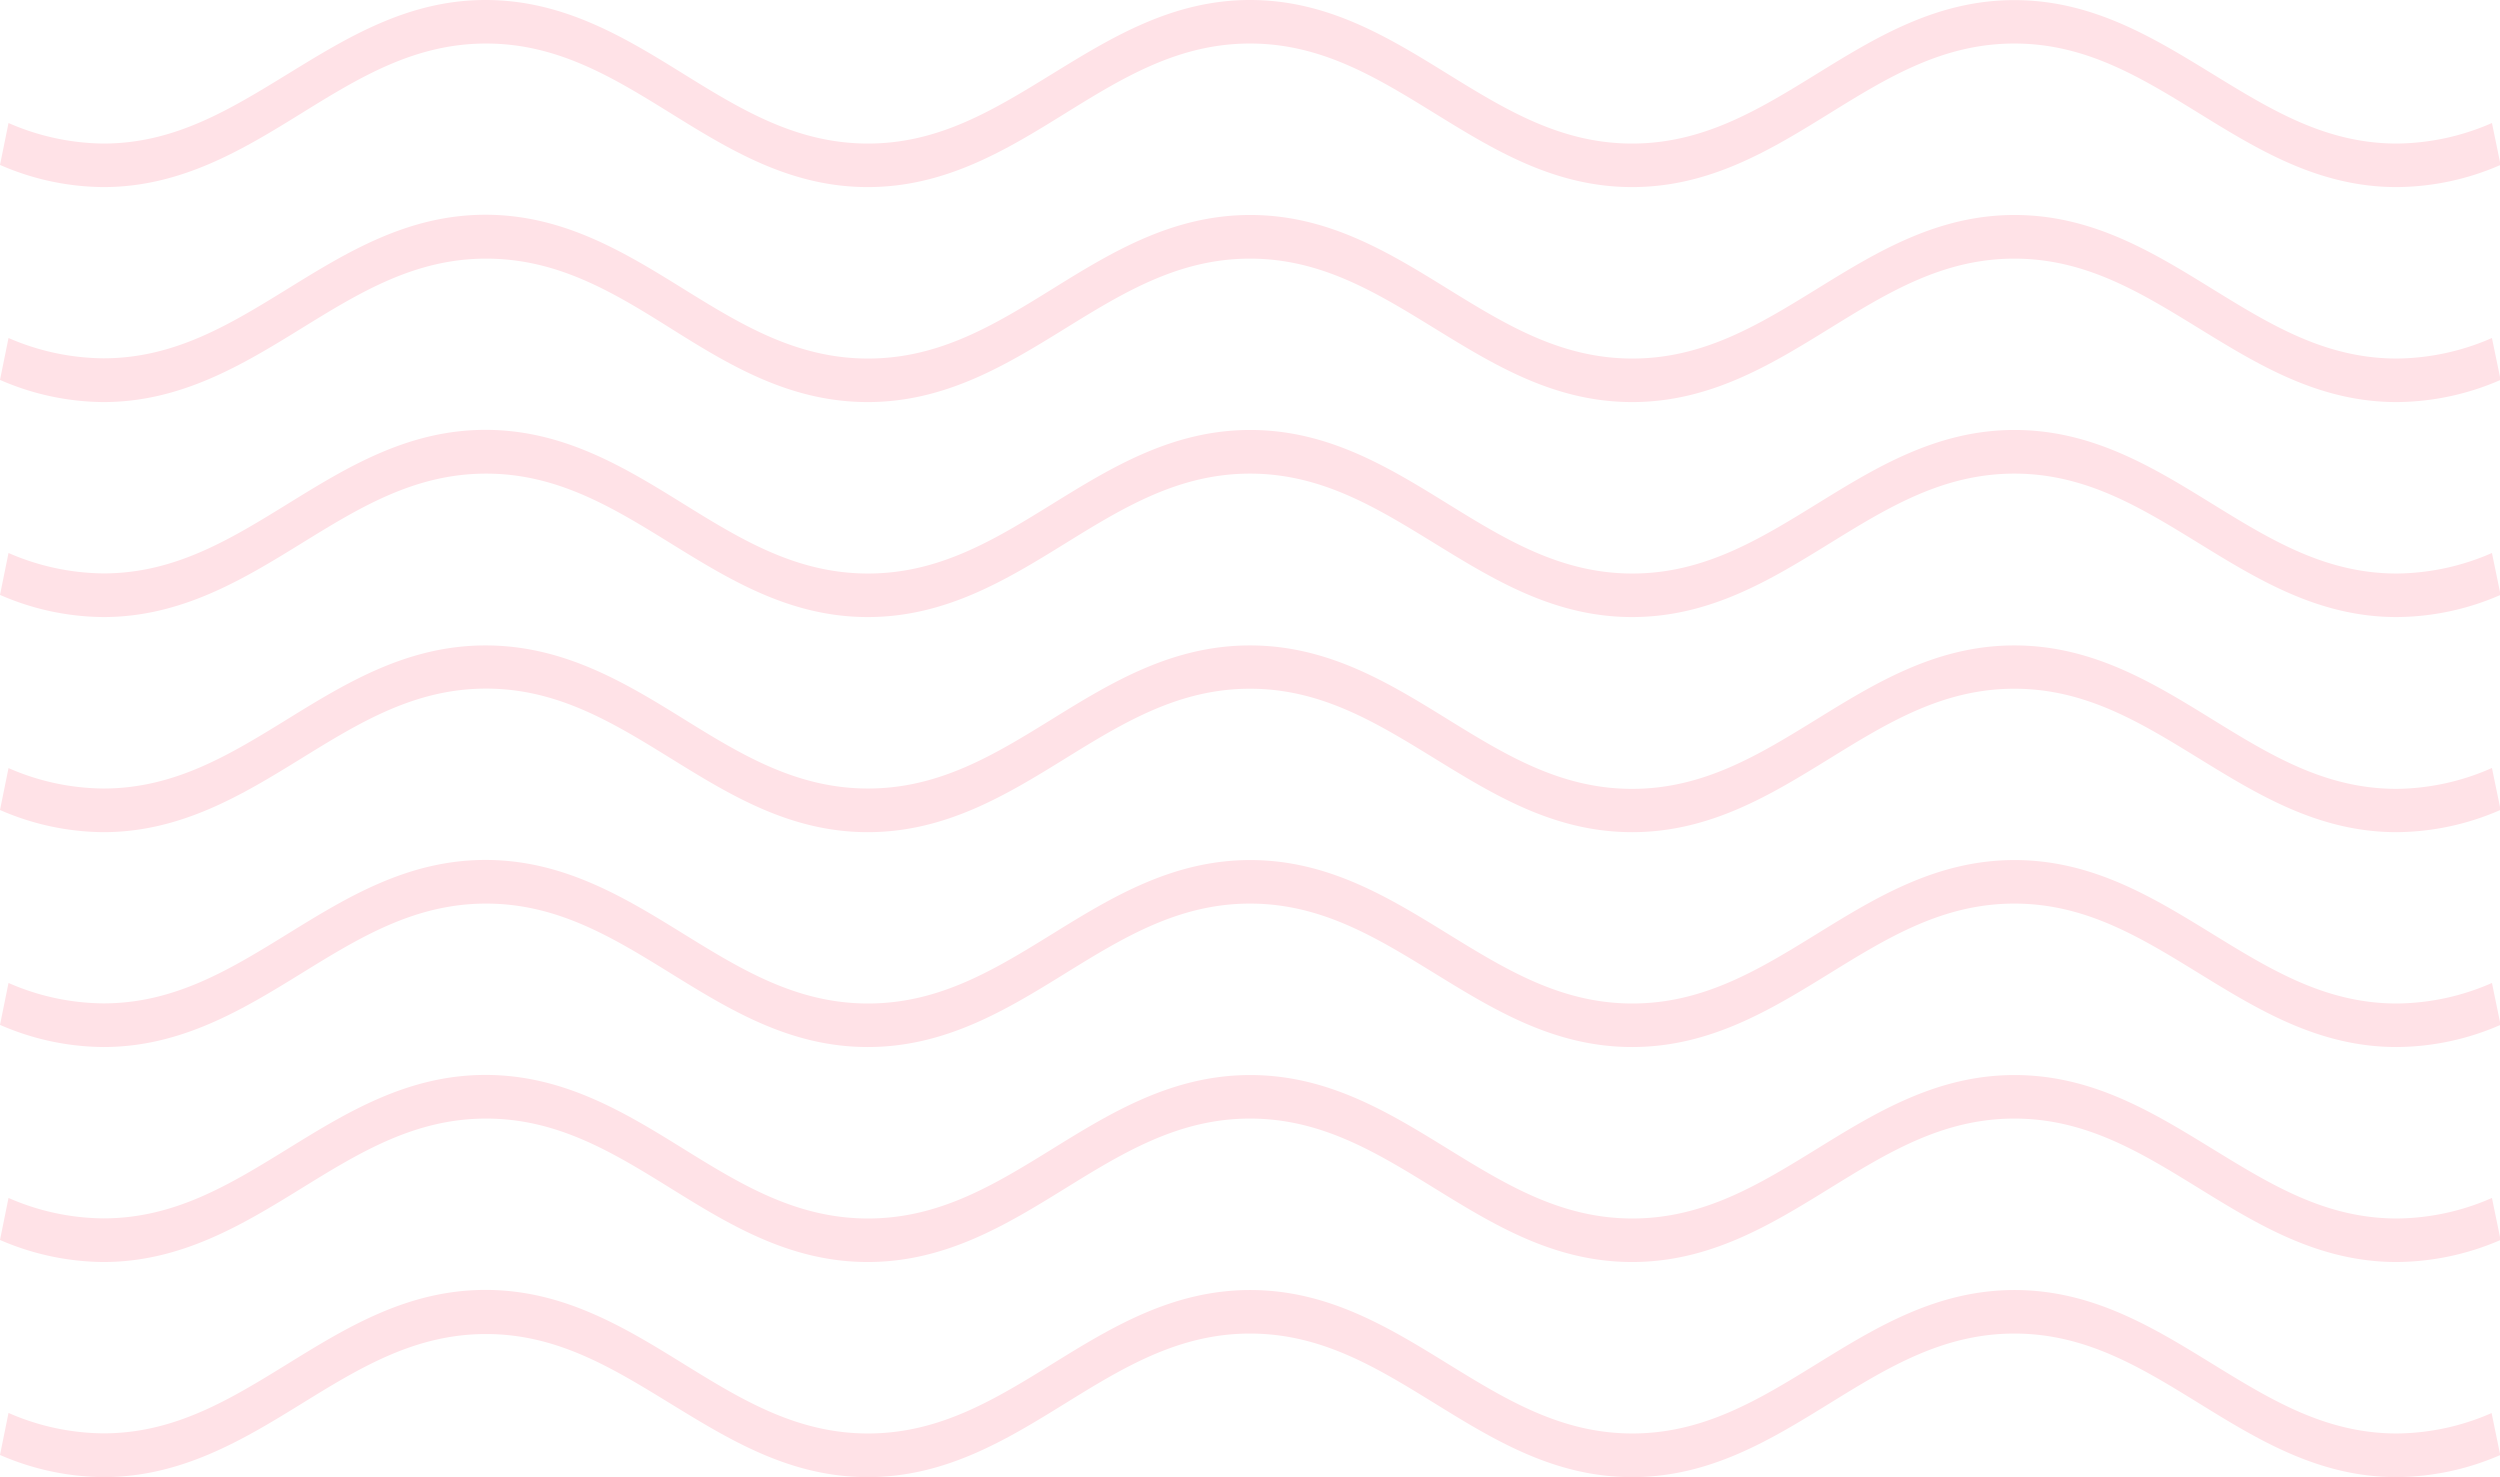 <svg id="Calque_1" data-name="Calque 1" xmlns="http://www.w3.org/2000/svg" viewBox="0 0 214.2 126.55"><defs><style>.cls-1{fill:#ffe2e7;}</style></defs><title>pink waves</title><path class="cls-1" d="M197.83,113.26c-6.66,0-11.86-3.2-16.89-6.3s-9.73-6-15.86-6-10.85,2.91-15.86,6-10.22,6.3-16.89,6.3-11.85-3.2-16.88-6.3-9.74-6-15.86-6-10.86,2.91-15.86,6-10.23,6.3-16.89,6.3S55,110.06,50,107s-9.73-6-15.86-6-10.85,2.91-15.86,6S8,113.26,1.35,113.26a22.63,22.63,0,0,1-8.86-1.9l.73-3.6a20.58,20.58,0,0,0,8.13,1.75c6.12,0,10.85-2.91,15.86-6s10.22-6.29,16.88-6.29S46,100.43,51,103.52s9.73,6,15.86,6,10.86-2.91,15.86-6,10.23-6.29,16.89-6.29,11.86,3.2,16.88,6.29,9.74,6,15.86,6,10.86-2.91,15.87-6,10.22-6.29,16.88-6.29,11.86,3.2,16.89,6.29,9.73,6,15.86,6a20.54,20.54,0,0,0,8.12-1.75l.74,3.6A22.67,22.67,0,0,1,197.83,113.26Z" transform="translate(7.51 13.3)"/><path class="cls-1" d="M197.83,94.83c-6.66,0-11.86-3.19-16.89-6.29s-9.73-6-15.86-6-10.85,2.91-15.86,6S139,94.83,132.33,94.83s-11.85-3.19-16.88-6.29-9.74-6-15.86-6-10.86,2.91-15.86,6S73.5,94.83,66.84,94.83,55,91.64,50,88.54s-9.73-6-15.86-6-10.85,2.91-15.86,6S8,94.83,1.35,94.83a22.61,22.61,0,0,1-8.86-1.89l.73-3.6a20.58,20.58,0,0,0,8.13,1.75c6.12,0,10.85-2.91,15.86-6s10.22-6.29,16.88-6.29S46,82,51,85.1s9.73,6,15.86,6,10.86-2.91,15.86-6,10.23-6.29,16.89-6.29,11.86,3.2,16.88,6.29,9.74,6,15.86,6,10.86-2.91,15.87-6,10.22-6.29,16.88-6.29S176.94,82,182,85.1s9.73,6,15.86,6A20.54,20.54,0,0,0,206,89.34l.74,3.6A22.65,22.65,0,0,1,197.83,94.83Z" transform="translate(7.51 13.3)"/><path class="cls-1" d="M197.83,76.41c-6.66,0-11.86-3.2-16.89-6.29s-9.73-6-15.86-6-10.85,2.91-15.86,6S139,76.41,132.33,76.41s-11.85-3.2-16.88-6.29-9.74-6-15.86-6-10.86,2.91-15.86,6S73.5,76.41,66.84,76.41,55,73.21,50,70.12s-9.73-6-15.86-6-10.85,2.91-15.86,6S8,76.41,1.35,76.41a22.45,22.45,0,0,1-8.86-1.9l.73-3.59a20.58,20.58,0,0,0,8.13,1.75c6.12,0,10.85-2.91,15.86-6s10.22-6.29,16.88-6.29S46,63.59,51,66.68s9.73,6,15.86,6,10.86-2.91,15.86-6,10.23-6.29,16.89-6.29,11.86,3.2,16.88,6.29,9.74,6,15.86,6,10.86-2.91,15.87-6,10.22-6.29,16.88-6.29,11.86,3.2,16.89,6.29,9.73,6,15.86,6A20.57,20.57,0,0,0,206,70.92l.74,3.59A22.49,22.49,0,0,1,197.83,76.41Z" transform="translate(7.51 13.3)"/><path class="cls-1" d="M197.83,58c-6.66,0-11.86-3.2-16.89-6.29s-9.73-6-15.86-6-10.85,2.91-15.86,6S139,58,132.33,58s-11.85-3.2-16.88-6.29-9.74-6-15.86-6-10.86,2.91-15.86,6S73.5,58,66.84,58,55,54.79,50,51.7s-9.73-6-15.86-6-10.85,2.91-15.86,6S8,58,1.35,58a22.45,22.45,0,0,1-8.86-1.9l.73-3.59a20.58,20.58,0,0,0,8.13,1.75c6.12,0,10.85-2.91,15.86-6S27.43,42,34.09,42,46,45.16,51,48.26s9.73,6,15.86,6,10.86-2.91,15.86-6S92.93,42,99.59,42s11.86,3.19,16.88,6.29,9.74,6,15.86,6,10.86-2.91,15.87-6S158.42,42,165.08,42s11.86,3.19,16.89,6.29,9.73,6,15.86,6A20.57,20.57,0,0,0,206,52.5l.74,3.59A22.49,22.49,0,0,1,197.83,58Z" transform="translate(7.51 13.3)"/><path class="cls-1" d="M197.83,39.57c-6.66,0-11.86-3.2-16.89-6.29s-9.73-6-15.86-6-10.85,2.91-15.86,6S139,39.57,132.33,39.57s-11.85-3.2-16.88-6.29-9.74-6-15.86-6-10.86,2.91-15.86,6S73.5,39.57,66.84,39.57,55,36.37,50,33.28s-9.73-6-15.86-6-10.85,2.91-15.86,6S8,39.57,1.35,39.57a22.45,22.45,0,0,1-8.86-1.9l.73-3.59a20.76,20.76,0,0,0,8.13,1.75c6.12,0,10.85-2.91,15.86-6s10.22-6.3,16.88-6.3S46,26.74,51,29.84s9.73,6,15.86,6,10.86-2.91,15.86-6,10.23-6.3,16.89-6.3,11.86,3.2,16.88,6.3,9.74,6,15.86,6,10.86-2.91,15.87-6,10.22-6.3,16.88-6.3,11.86,3.2,16.89,6.3,9.73,6,15.86,6A20.71,20.71,0,0,0,206,34.08l.74,3.59A22.49,22.49,0,0,1,197.83,39.57Z" transform="translate(7.51 13.3)"/><path class="cls-1" d="M197.83,21.15c-6.66,0-11.86-3.2-16.89-6.29s-9.73-6-15.86-6-10.85,2.91-15.86,6S139,21.15,132.33,21.15s-11.85-3.2-16.88-6.29-9.74-6-15.86-6-10.86,2.91-15.86,6S73.5,21.15,66.84,21.15,55,18,50,14.86s-9.73-6-15.86-6-10.85,2.91-15.86,6S8,21.15,1.35,21.15a22.45,22.45,0,0,1-8.86-1.9l.73-3.59A20.74,20.74,0,0,0,1.35,17.4c6.12,0,10.85-2.91,15.86-6s10.22-6.3,16.88-6.3S46,8.32,51,11.42s9.73,6,15.86,6,10.86-2.9,15.86-6,10.23-6.3,16.89-6.3,11.86,3.2,16.88,6.3,9.74,6,15.86,6,10.86-2.91,15.87-6,10.22-6.3,16.88-6.3,11.86,3.2,16.89,6.3,9.73,6,15.86,6A20.7,20.7,0,0,0,206,15.66l.74,3.59A22.49,22.49,0,0,1,197.83,21.15Z" transform="translate(7.51 13.3)"/><path class="cls-1" d="M197.83,2.73c-6.66,0-11.86-3.2-16.89-6.3s-9.73-6-15.86-6-10.85,2.9-15.86,6S139,2.73,132.33,2.73s-11.85-3.2-16.88-6.3-9.74-6-15.86-6-10.86,2.9-15.86,6S73.5,2.73,66.84,2.73,55-.47,50-3.57s-9.73-6-15.86-6-10.85,2.9-15.86,6S8,2.73,1.35,2.73A22.45,22.45,0,0,1-7.51.83l.73-3.59A20.74,20.74,0,0,0,1.35-1C7.47-1,12.2-3.93,17.21-7S27.43-13.3,34.09-13.3,46-10.1,51-7s9.73,6,15.86,6S77.7-3.93,82.7-7,92.93-13.3,99.59-13.3,111.45-10.1,116.47-7s9.74,6,15.86,6,10.86-2.91,15.87-6,10.22-6.29,16.88-6.29S176.94-10.1,182-7s9.73,6,15.86,6A20.7,20.7,0,0,0,206-2.76l.74,3.59A22.49,22.49,0,0,1,197.83,2.73Z" transform="translate(7.51 13.3)"/></svg>